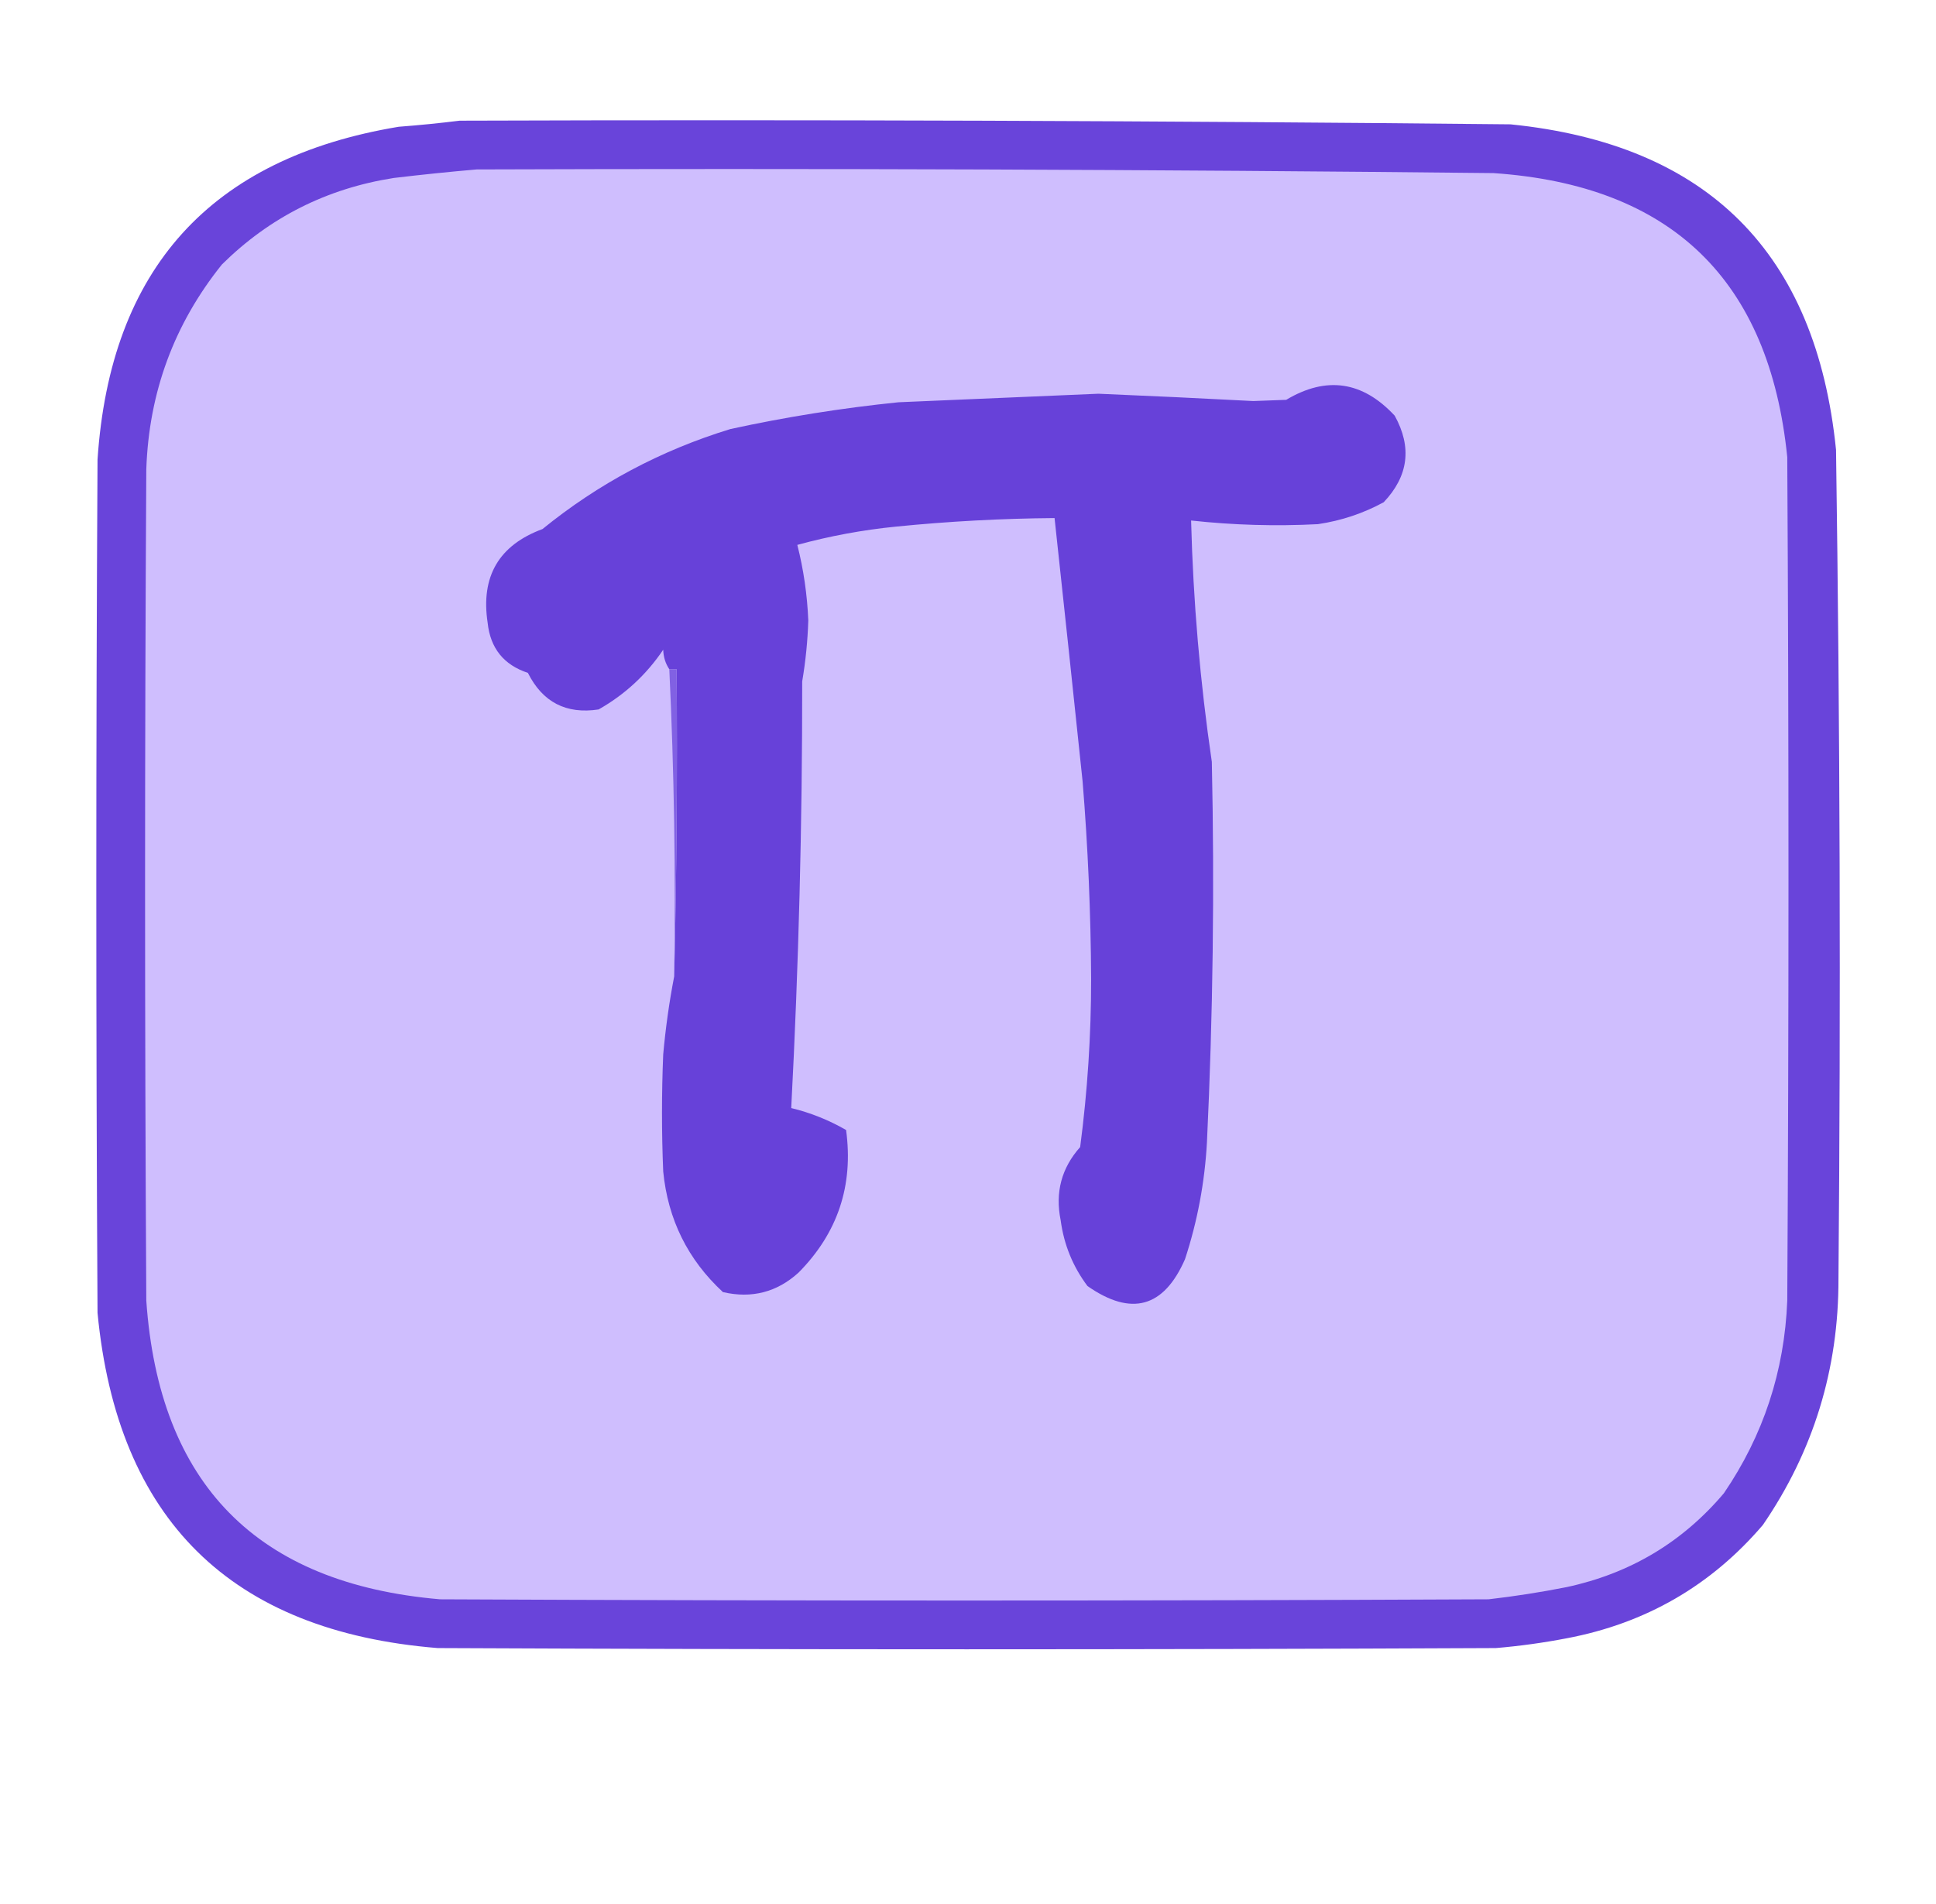 <?xml version="1.0" encoding="UTF-8"?>
<!DOCTYPE svg PUBLIC "-//W3C//DTD SVG 1.1//EN" "http://www.w3.org/Graphics/SVG/1.1/DTD/svg11.dtd">
<svg xmlns="http://www.w3.org/2000/svg" version="1.1" width="794px" height="781px" style="shape-rendering:geometricPrecision; text-rendering:geometricPrecision; image-rendering:optimizeQuality; fill-rule:evenodd; clip-rule:evenodd" xmlns:xlink="http://www.w3.org/1999/xlink">
<g><path style="opacity:0.984" fill="#6741d9" d="M 188.5,49.5 C 332.18,49.024 475.846,49.524 619.5,51C 700.33,59.164 744.83,103.664 753,184.5C 754.634,297.821 754.967,411.154 754,524.5C 754.098,561.527 743.765,595.194 723,625.5C 701.742,650.388 674.908,665.888 642.5,672C 632.906,673.844 623.24,675.177 613.5,676C 468.833,676.667 324.167,676.667 179.5,676C 94.629,669.129 48.129,623.295 40,538.5C 39.333,421.833 39.333,305.167 40,188.5C 45.207,110.3 86.374,64.8 163.5,52C 172.004,51.349 180.337,50.516 188.5,49.5 Z"/></g>
<g><path style="opacity:1" fill="#cfbefe" d="M 195.5,69.5 C 334.515,69.022 473.515,69.522 612.5,71C 685.478,75.979 725.644,114.812 733,187.5C 733.667,302.833 733.667,418.167 733,533.5C 731.86,562.422 723.194,588.756 707,612.5C 690.008,632.591 668.508,645.424 642.5,651C 631.901,653.1 621.235,654.766 610.5,656C 467.167,656.667 323.833,656.667 180.5,656C 105.412,649.578 65.245,608.744 60,533.5C 59.333,419.833 59.333,306.167 60,192.5C 61.076,160.924 71.409,132.924 91,108.5C 110.572,89.13 134.072,77.297 161.5,73C 172.967,71.632 184.3,70.465 195.5,69.5 Z"/></g>
<g><path style="opacity:1" fill="#6741d9" d="M 276.5,400.5 C 277.499,358.67 277.832,316.67 277.5,274.5C 276.5,274.5 275.5,274.5 274.5,274.5C 272.932,272.189 272.098,269.522 272,266.5C 265.074,276.761 256.24,284.927 245.5,291C 232.195,293.027 222.528,288.027 216.5,276C 206.61,272.729 201.11,265.896 200,255.5C 197.102,236.448 204.602,223.615 222.5,217C 245.372,198.393 271.039,184.726 299.5,176C 322.283,171.031 345.283,167.364 368.5,165C 395.835,163.833 423.169,162.667 450.5,161.5C 471.67,162.381 492.837,163.381 514,164.5C 518.5,164.333 523,164.167 527.5,164C 543.978,154.161 558.811,156.328 572,170.5C 579.159,183.439 577.659,195.272 567.5,206C 559.081,210.584 550.081,213.584 540.5,215C 523.107,215.895 505.774,215.395 488.5,213.5C 489.35,246.667 492.183,279.667 497,312.5C 498.133,364.541 497.466,416.541 495,468.5C 494.103,484.928 491.103,500.928 486,516.5C 477.293,536.392 463.96,540.059 446,527.5C 439.997,519.5 436.33,510.5 435,500.5C 432.684,489.093 435.351,479.093 443,470.5C 446.007,447.601 447.507,424.601 447.5,401.5C 447.359,374.455 446.193,347.455 444,320.5C 440.231,284.475 436.398,248.475 432.5,212.5C 410.785,212.672 389.119,213.838 367.5,216C 353.752,217.374 340.252,219.874 327,223.5C 329.562,233.6 331.062,243.933 331.5,254.5C 331.237,262.896 330.403,271.229 329,279.5C 329.054,337.883 327.554,396.216 324.5,454.5C 332.402,456.414 339.902,459.414 347,463.5C 350.089,486.234 343.589,505.734 327.5,522C 318.642,530.045 308.309,532.712 296.5,530C 282.09,516.68 273.924,500.18 272,480.5C 271.333,464.5 271.333,448.5 272,432.5C 272.966,421.709 274.466,411.043 276.5,400.5 Z"/></g>
<g><path style="opacity:1" fill="#8161e3" d="M 274.5,274.5 C 275.5,274.5 276.5,274.5 277.5,274.5C 277.832,316.67 277.499,358.67 276.5,400.5C 277.152,358.281 276.486,316.281 274.5,274.5 Z"/></g>
</svg>
